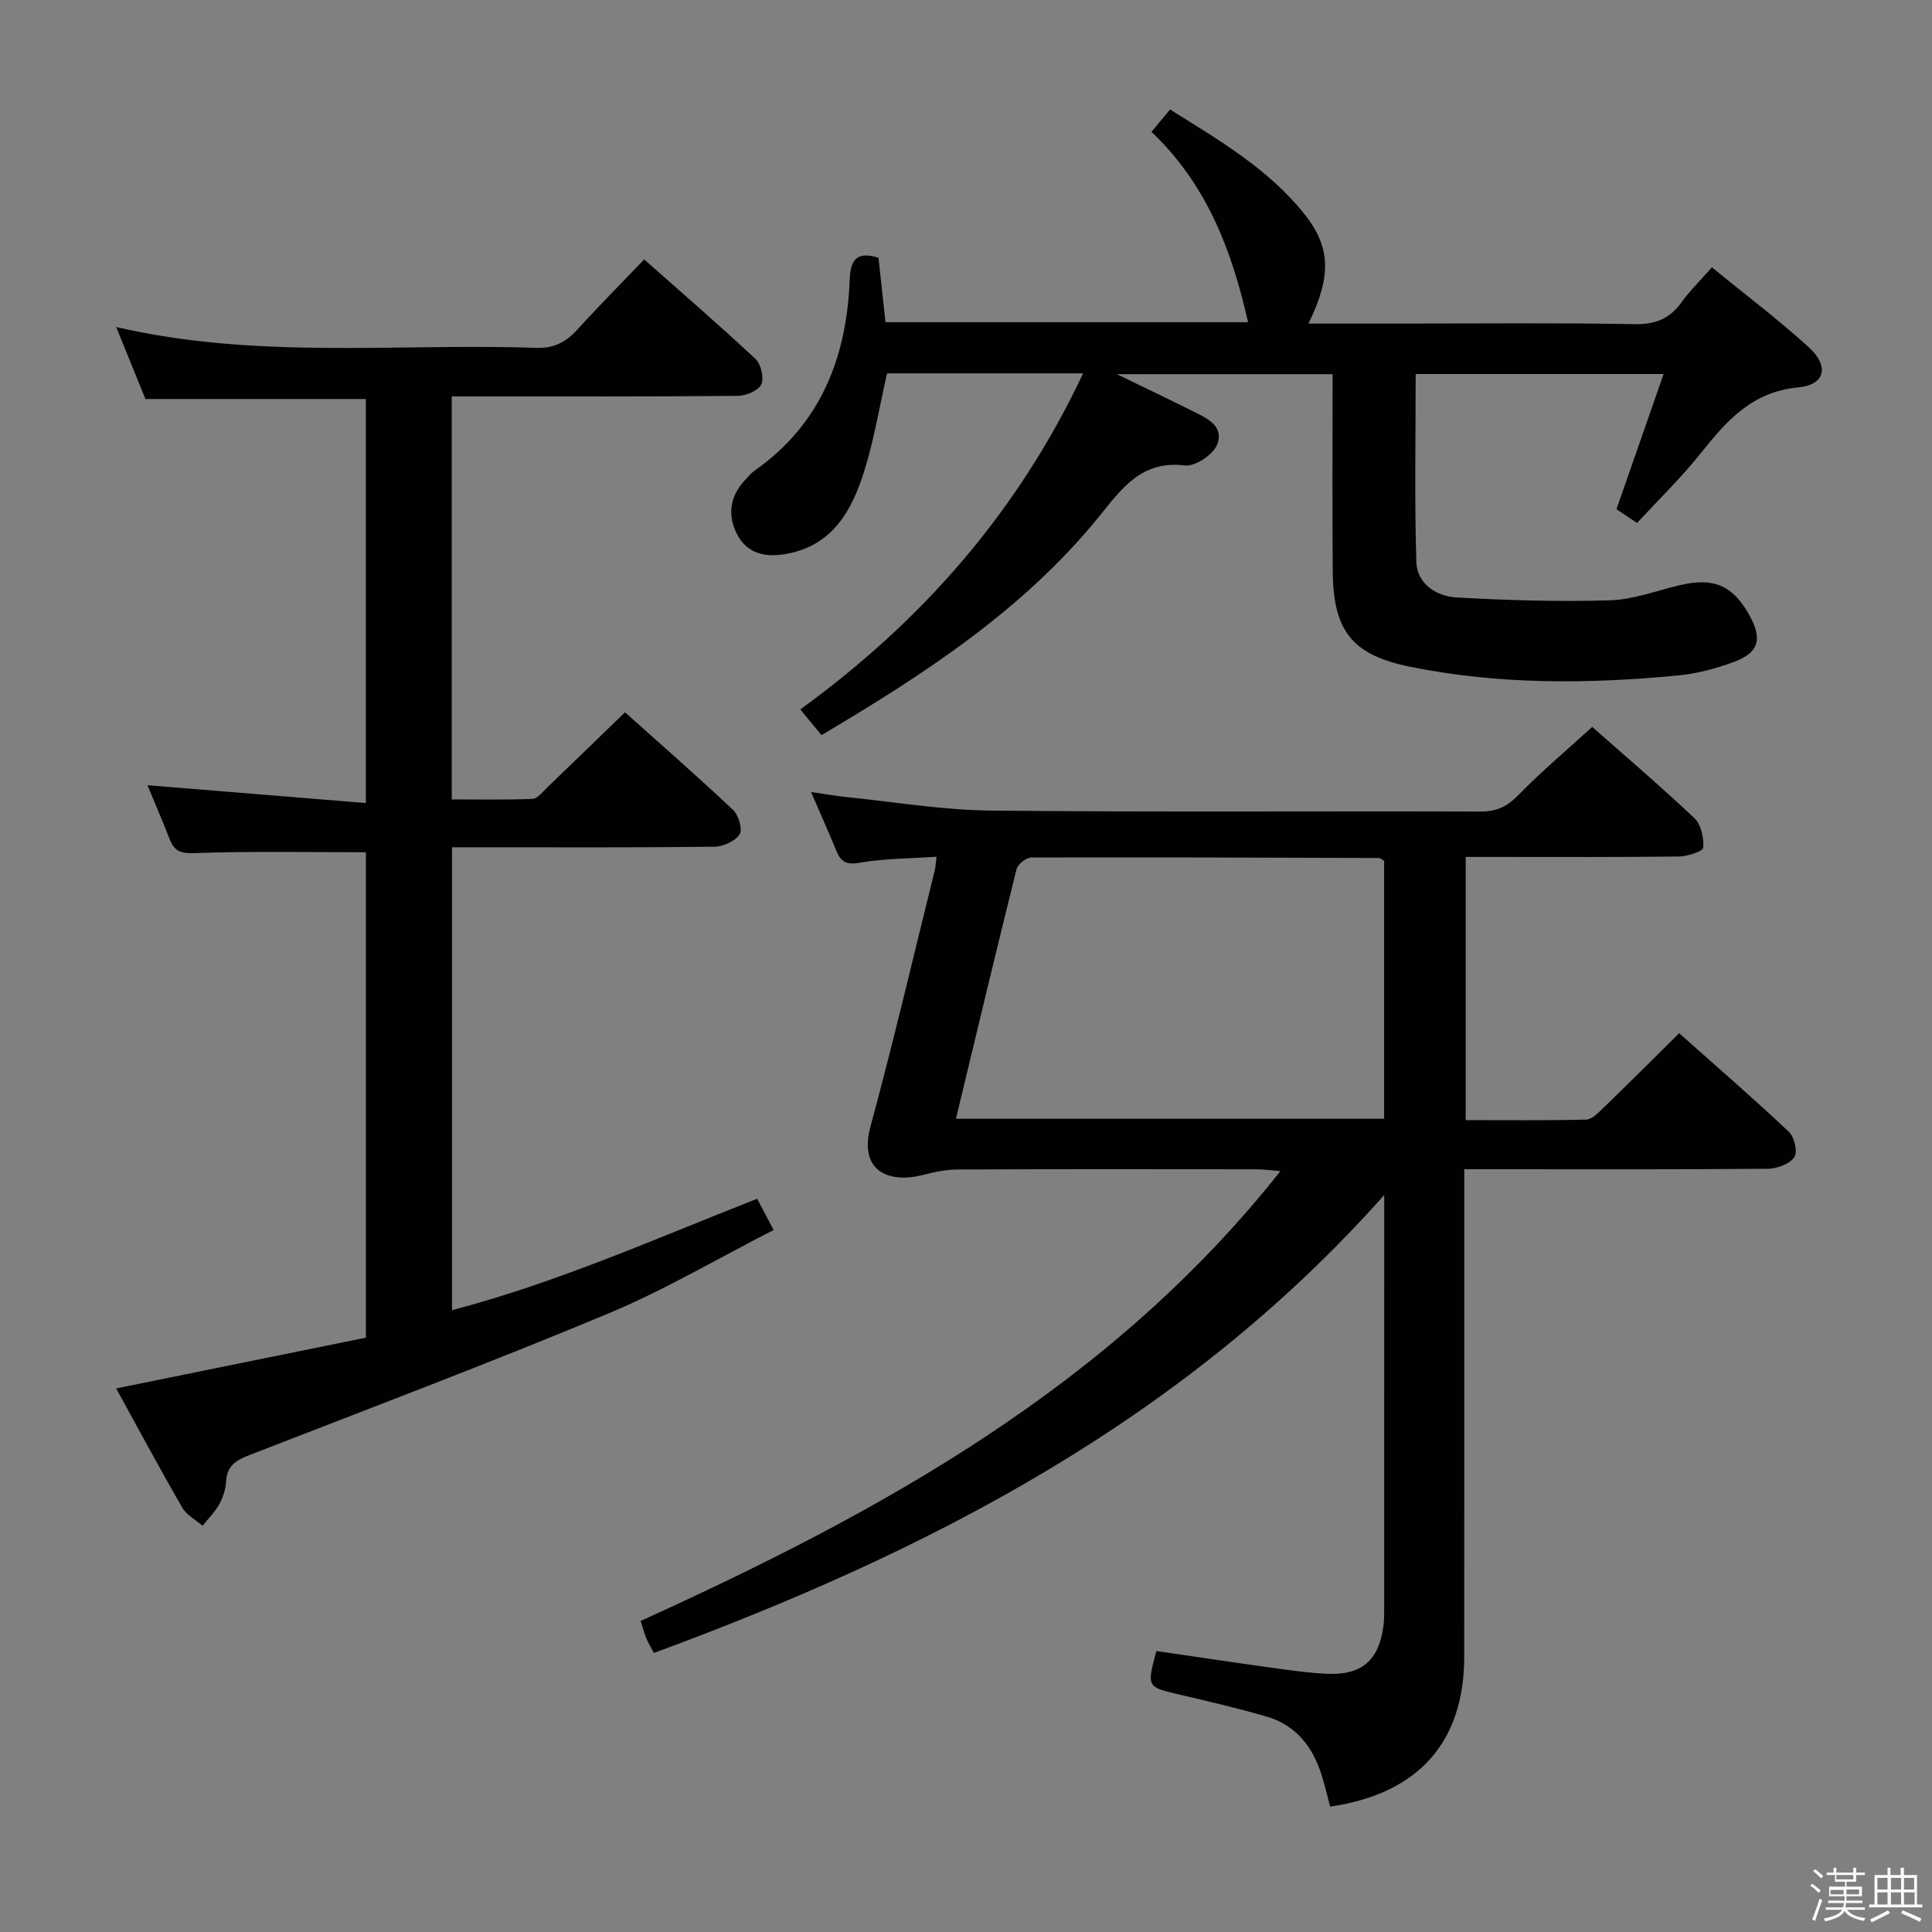 <svg enable-background="new 0 0 400 400" viewBox="0 0 400 400" xmlns="http://www.w3.org/2000/svg"><rect x="0" y="0" width="400" height="400" fill="#808080" stroke="none"/><path d="m374.8 390.4.4-.4c.7.5 1.3 1 1.8 1.4l-.5.5c-.5-.6-1.1-1.1-1.7-1.5zm1 7.3-.6-.3c.5-1.4 1.1-2.8 1.5-4.3.2.1.4.2.6.3-.5 1.3-1 2.8-1.5 4.3zm-.4-10.3.4-.4c.4.3 1 .8 1.7 1.4l-.5.5c-.4-.5-1-1-1.6-1.5zm2.5.3h1.7v-1h.6v1h3.5v-1h.6v1h1.8v.5h-1.8v1.4h-2v1h3.2v2h-3.2v.9h3.3v.5h-3.4c0 .3-.1.6-.1.9h4v.5h-3.7c.7.9 1.9 1.5 3.8 1.7-.1.2-.2.4-.3.6-2.1-.4-3.5-1.1-4-2.1-.4 1-1.8 1.7-4 2.2-.1-.2-.2-.4-.3-.6 2.1-.4 3.4-1 3.8-1.8h-3.4v-.5h3.6c.1-.3.1-.6.2-.9h-3.3v-.5h3.4c0-.3 0-.6 0-.9h-3.2v-2h3.3v-1h-2.1v-1.4h-1.7v-.5zm1.1 3.5v1h2.7c0-.3 0-.4 0-.4 0-.1 0-.2 0-.2 0-.1 0-.2 0-.3h-2.7zm1.2-3v.9h3.5v-.9zm4.7 3h-2.6v.6.4h2.6z" fill="#fafafb"/><path d="m393.6 386.7h.6v1.5h2.7v6.1h1.1v.6h-11v-.6h1.1v-6.1h2.7v-1.5h.6v1.5h2.1v-1.5zm-2.7 8.8.4.6c-1.2.6-2.5 1.3-3.8 1.9-.1-.2-.2-.4-.3-.6 1.2-.6 2.5-1.2 3.7-1.9zm-2.2-6.7v2.4h2.1v-2.4zm0 3v2.5h2.1v-2.5zm2.8-3v2.4h2.1v-2.4zm0 3v2.5h2.1v-2.5zm6 6.1c-1.4-.7-2.7-1.3-3.9-1.8l.3-.6c1.5.6 2.7 1.2 3.9 1.7zm-1.2-9.1h-2.1v2.4h2.1zm-2.1 3v2.5h2.2v-2.5z" fill="#fafafb"/><g fill="#010100"><path d="m275.39 374.04c-.62-2.33-1.1-4.42-1.74-6.46-1.84-5.9-5.32-10.42-11.44-12.19-5.89-1.7-11.86-3.11-17.83-4.5-6.97-1.62-6.99-1.54-4.96-9.06 8.07 1.17 16.21 2.4 24.37 3.53 3.61.5 7.24 1.01 10.88 1.18 7.25.34 10.8-2.73 11.76-9.91.17-1.31.15-2.66.15-3.99.01-26.83.01-53.65.01-80.48 0-1.58 0-3.17 0-4.75-41.38 46.58-94.17 73.8-151.21 94.82-.59-1.12-1.17-2.09-1.6-3.12-.43-1.04-.71-2.15-1.14-3.51 49.84-22.65 97.2-48.57 132.46-93.14-2.11-.16-3.49-.36-4.87-.37-20.66-.02-41.32-.05-61.99.04-2.43.01-4.91.55-7.29 1.16-6.69 1.7-13.29-.6-10.71-10.11 4.77-17.59 8.91-35.36 13.31-53.05.15-.62.17-1.27.35-2.75-5.54.38-10.82.35-15.93 1.24-2.83.49-3.92-.25-4.86-2.57-1.56-3.84-3.27-7.62-5.19-12.07 2.81.4 5.12.82 7.46 1.06 9.91 1 19.82 2.68 29.74 2.78 33.82.35 67.65.09 101.47.2 3.29.01 5.45-1.03 7.75-3.39 4.74-4.86 9.97-9.26 15.31-14.13 6.56 5.8 14.03 12.16 21.15 18.88 1.4 1.32 1.98 4.09 1.84 6.12-.05.75-3.26 1.81-5.04 1.83-12.83.16-25.66.09-38.49.09-1.79 0-3.58 0-5.65 0v54.49c8.41 0 16.68.1 24.94-.11 1.21-.03 2.51-1.41 3.54-2.4 5.14-4.98 10.21-10.03 15.72-15.48 7.54 6.71 15.29 13.42 22.74 20.44 1.13 1.06 1.83 4.23 1.09 5.24-1.02 1.41-3.58 2.36-5.48 2.38-18.83.17-37.66.1-56.49.1-1.83 0-3.65 0-6.36 0v5.95c0 31.66.02 63.32-.01 94.98 0 17.66-9.47 28.37-27.76 31.03zm-77.47-142.41h88.65c0-18.05 0-35.79 0-53.41-.52-.29-.8-.58-1.09-.58-23.99-.08-47.97-.17-71.96-.1-1.06 0-2.8 1.39-3.06 2.43-4.25 17.03-8.32 34.12-12.54 51.66z"/><path d="m75.75 176.45c-11.93 0-23.7-.25-35.45.18-2.94.11-4.22-.43-5.19-2.93-1.44-3.7-3.02-7.35-4.58-11.13 15.12 1.24 29.99 2.45 45.21 3.69 0-28.64 0-56.07 0-83.65-15.12 0-30.17 0-45.63 0-1.81-4.45-3.76-9.27-6.05-14.9 29.34 6.77 58.19 3.32 86.87 4.31 3.75.13 6.24-1.17 8.62-3.8 4.36-4.8 8.94-9.41 13.82-14.51 7.81 6.92 15.57 13.61 23.04 20.6 1.15 1.08 1.82 3.93 1.21 5.27-.59 1.29-3.13 2.36-4.82 2.38-17.83.17-35.66.1-53.5.11-1.81 0-3.61 0-5.77 0v83.44c5.51 0 11.11.12 16.7-.11 1.05-.04 2.11-1.44 3.04-2.34 5.26-5.04 10.49-10.13 16.13-15.58 7.37 6.59 15 13.25 22.36 20.19 1.15 1.08 2.03 4.05 1.38 5.06-.94 1.43-3.41 2.55-5.24 2.57-16 .2-32 .12-48 .12-1.97 0-3.95 0-6.32 0v95.84c21.84-5.72 42.23-14.86 63.18-23.07 1.02 1.94 2.01 3.82 3.41 6.47-11.6 5.92-22.62 12.45-34.33 17.33-24.52 10.23-49.39 19.62-74.16 29.25-2.7 1.05-4.68 2.16-4.86 5.4-.09 1.61-.61 3.31-1.38 4.73-.91 1.65-2.31 3.03-3.5 4.52-1.42-1.23-3.3-2.19-4.19-3.73-4.65-8.05-9.05-16.25-13.7-24.7 17.39-3.54 34.49-7.01 51.7-10.51 0-34.06 0-67.49 0-100.5z"/><path d="m224.25 77.3c-14.14 0-27.43 0-40.59 0-1.61 7.03-2.72 13.94-4.82 20.53-2.48 7.77-6.32 14.81-15.42 16.73-4.2.89-8.28.45-10.56-3.49-2.22-3.85-1.99-8 1.26-11.53.67-.73 1.31-1.53 2.11-2.09 13.7-9.63 19.07-23.45 19.69-39.53.16-4.1 1.4-5.96 5.96-4.56.47 4.3.95 8.69 1.45 13.35h75.07c-3.32-14.66-8.44-28.45-20-39.41 1.33-1.59 2.45-2.95 3.85-4.63 10.15 6.37 20.37 12.28 27.85 21.7 5.44 6.85 5.58 12.87.8 22.62h19.53c16 0 32-.17 48 .12 4.29.08 7.24-1.1 9.69-4.5 1.73-2.41 3.89-4.51 6.31-7.26 6.85 5.6 13.73 10.78 20.07 16.56 4.29 3.91 3.39 7.77-2.21 8.3-9.55.9-14.79 6.88-20.13 13.58-4.02 5.05-8.69 9.58-13.21 14.48-1.7-1.13-3.03-2.01-4.28-2.84 3.26-9.33 6.41-18.37 9.76-27.99-17.51 0-34.19 0-51.33 0 0 13.01-.26 25.96.14 38.88.14 4.52 4.11 7.13 8.26 7.37 10.6.6 21.24.92 31.84.6 4.88-.15 9.71-2.03 14.55-3.16 6.89-1.61 10.81.06 14.21 6.08 2.91 5.15 2.1 7.98-3.41 9.95-3.57 1.28-7.34 2.31-11.1 2.67-18.6 1.8-37.2 1.95-55.62-1.78-11.97-2.42-15.93-7.36-16.04-19.72-.13-13.49-.03-26.97-.03-40.86-14.64 0-29.02 0-44.65 0 5.75 2.8 10.58 5.1 15.36 7.49 2.98 1.49 6.92 3.07 5.39 7.07-.8 2.08-4.56 4.6-6.67 4.34-9.08-1.12-13.17 4.91-17.88 10.7-15.62 19.19-35.97 32.45-57.37 45.13-1.29-1.56-2.62-3.18-4.39-5.32 25.21-18.3 45.04-40.86 58.56-69.58z"/></g></svg>
